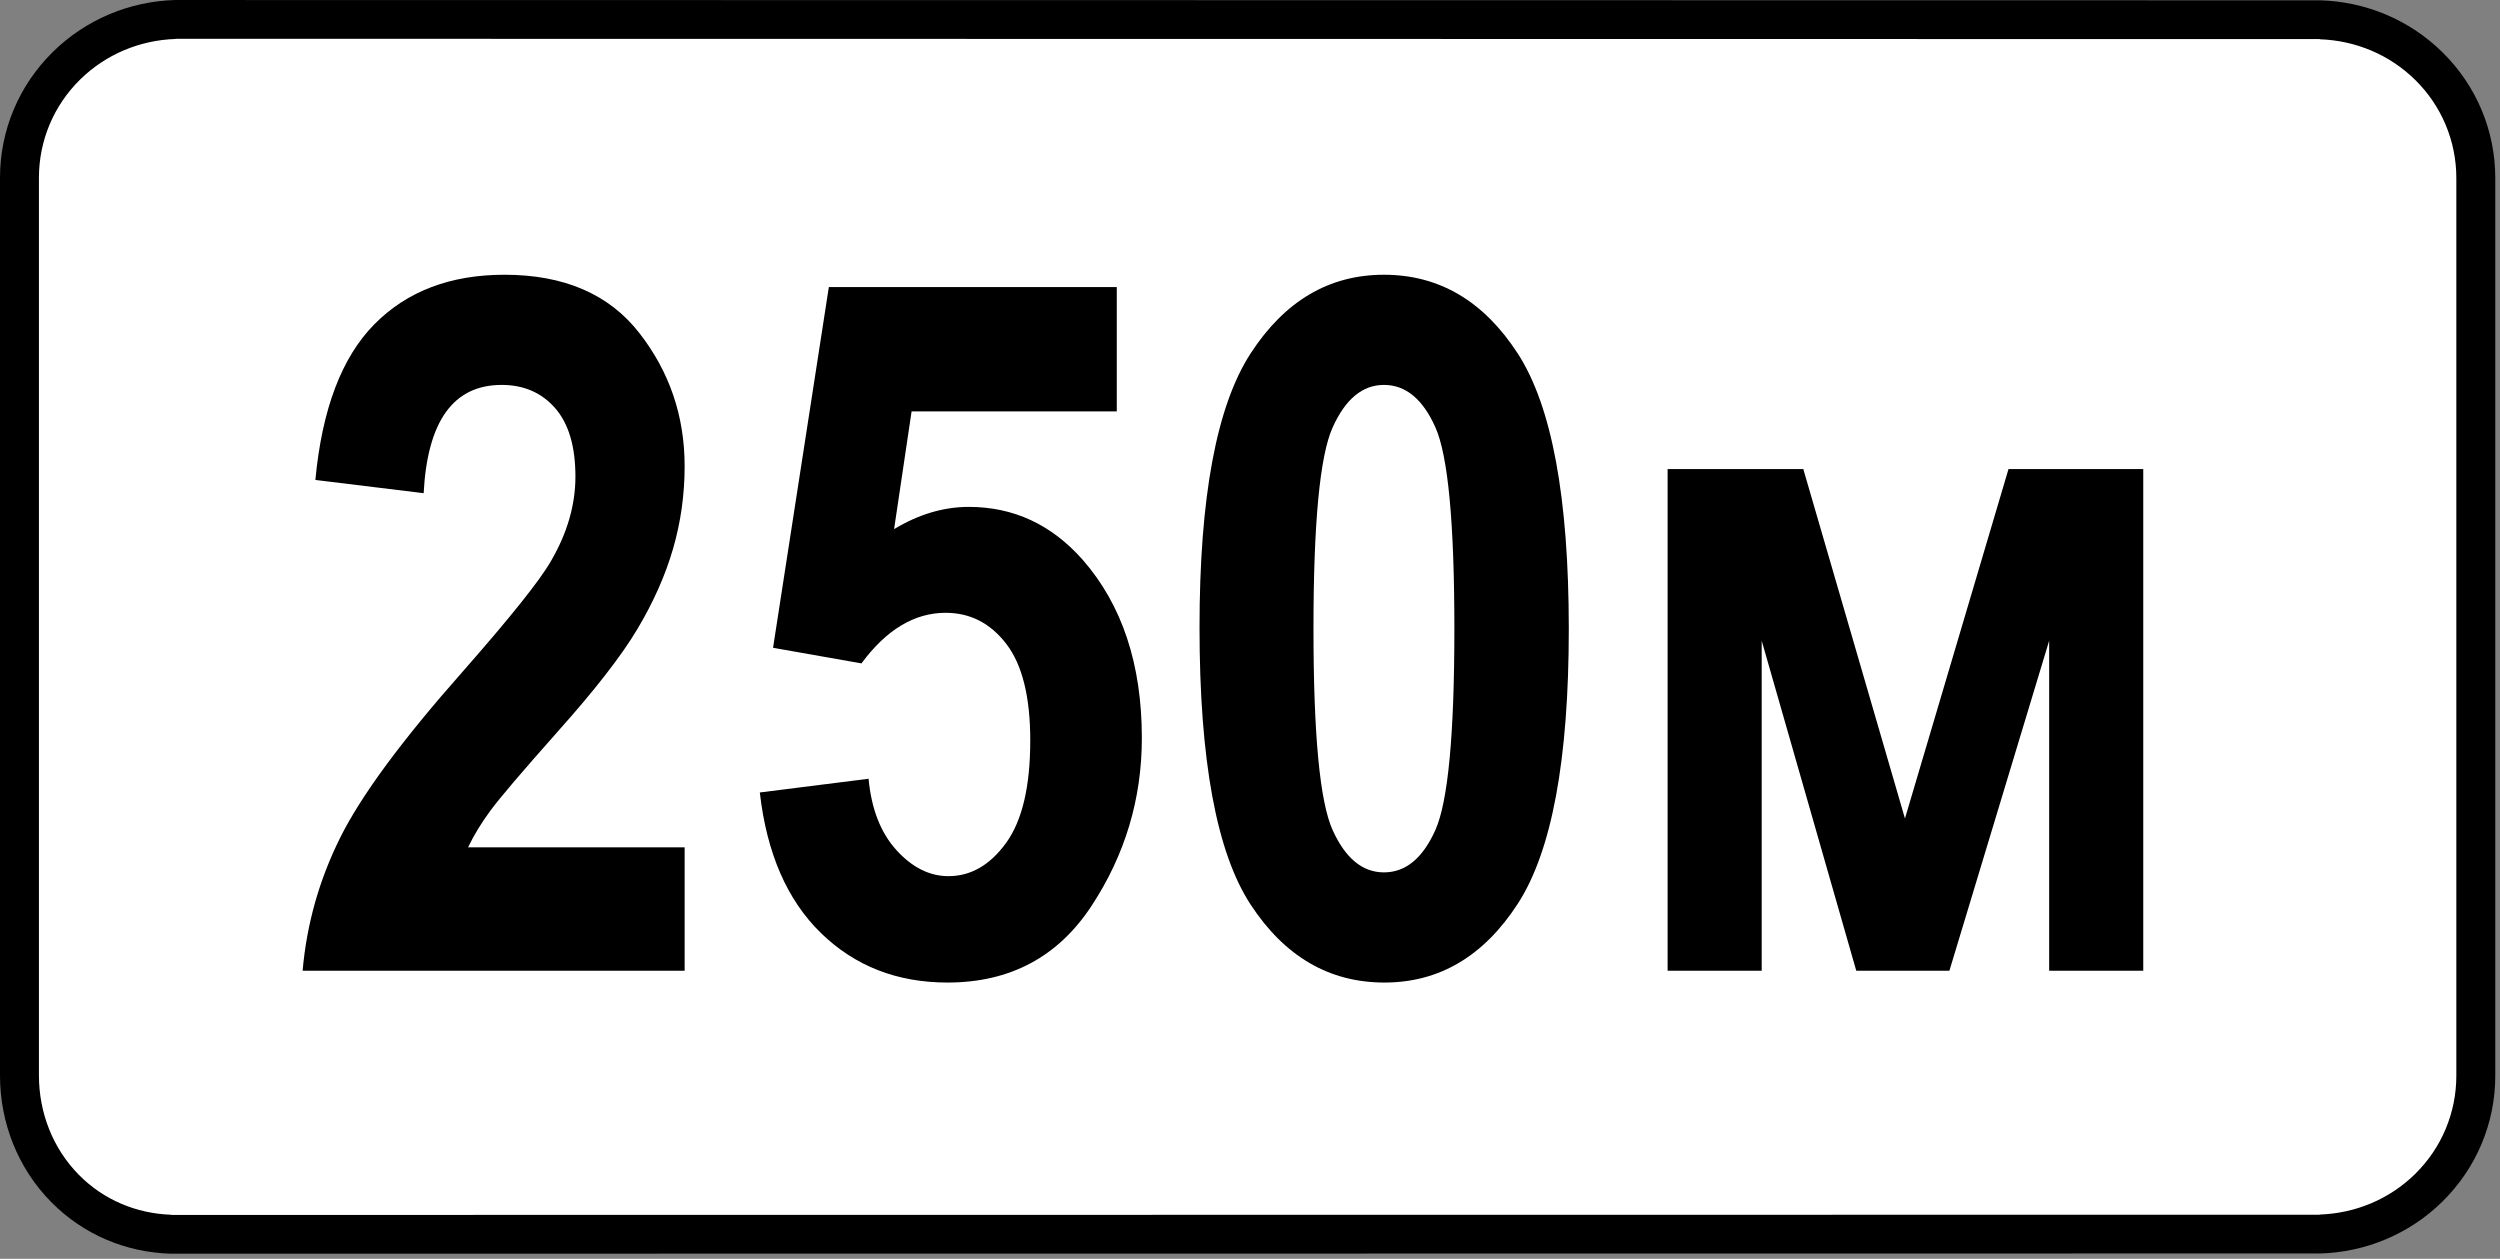 <svg clip-rule="evenodd" fill-rule="evenodd" stroke-linejoin="round" stroke-miterlimit="2" viewBox="0 0 284 143" xmlns="http://www.w3.org/2000/svg"><rect x="0" y="0" width="284" height="143" fill="#808080" stroke="none"/><path d="m282.736 22.485c0-11.948-9.7-21.647-21.647-21.647h-236.875c-11.948 0-21.647 9.699-21.647 21.647v97.816c0 11.948 9.699 21.647 21.647 21.647h236.875c11.947 0 21.647-9.699 21.647-21.647z" fill="#fff"/><path d="m19.939 0c-5.224.141-10.185 2.213-13.926 5.892-3.853 3.789-6.013 8.895-6.013 14.307v101.965c0 5.383 2.026 10.545 5.814 14.385 3.644 3.695 8.475 5.732 13.635 5.873v-.004l244.073-.023v.004c5.225-.141 10.187-2.215 13.928-5.893 3.853-3.789 6.014-8.894 6.014-14.307v-101.966c0-5.412-2.161-10.519-6.014-14.307-3.741-3.679-8.703-5.751-13.928-5.892v.003l-243.583-.034v-.003zm243.583 4.461c4.062.137 7.925 1.744 10.837 4.609 3.005 2.955 4.681 6.944 4.681 11.163v101.966c0 4.219-1.676 8.209-4.681 11.165-2.912 2.863-6.775 4.47-10.837 4.609v.019l-244.073.024v-.02c-3.961-.136-7.686-1.693-10.491-4.537-2.972-3.013-4.535-7.078-4.535-11.295v-101.965c0-4.219 1.675-8.208 4.681-11.164 2.912-2.863 6.774-4.471 10.835-4.609v-.02l243.583.034z"/><g fill-rule="nonzero"><path d="m77.775 96.255v14.019h-43.398c.465-5.3 1.889-10.339 4.27-15.12 2.381-4.78 7.009-11.055 13.884-18.825 5.443-6.195 8.791-10.384 10.044-12.569 1.862-3.187 2.793-6.391 2.793-9.614 0-3.438-.77-6.034-2.31-7.788-1.539-1.755-3.562-2.632-6.069-2.632-5.478 0-8.432 4.1-8.862 12.3l-12.3-1.504c.752-8.021 2.981-13.911 6.687-17.671s8.639-5.64 14.797-5.64c6.768 0 11.871 2.203 15.308 6.607 3.438 4.404 5.156 9.453 5.156 15.146 0 3.223-.438 6.347-1.316 9.373-.877 3.026-2.229 6.069-4.055 9.131-1.826 3.061-4.87 6.973-9.131 11.736-3.974 4.476-6.49 7.43-7.546 8.862s-1.907 2.829-2.551 4.189z"/><path d="m86.315 90.025 12.354-1.558c.322 3.438 1.378 6.141 3.169 8.111 1.79 1.969 3.76 2.954 5.908 2.954 2.542 0 4.727-1.262 6.553-3.787 1.826-2.524 2.739-6.4 2.739-11.628 0-4.942-.904-8.594-2.712-10.957-1.809-2.364-4.109-3.545-6.902-3.545-3.545 0-6.732 1.915-9.561 5.747l-10.044-1.773 6.338-40.981h32.71v14.126h-23.31l-1.988 13.374c2.793-1.683 5.622-2.525 8.487-2.525 5.084 0 9.399 2.006 12.944 6.016 4.476 5.121 6.714 11.87 6.714 20.249 0 6.911-1.907 13.267-5.72 19.068-3.814 5.8-9.266 8.701-16.355 8.701-5.73 0-10.519-1.871-14.368-5.613s-6.168-9.068-6.956-15.979z"/><path d="m157.214 31.211c6.266 0 11.333 2.981 15.2 8.943s5.801 16.391 5.801 31.287c0 14.86-1.934 25.271-5.801 31.233s-8.916 8.943-15.147 8.943c-6.266 0-11.333-2.954-15.2-8.863-3.867-5.908-5.801-16.399-5.801-31.474 0-14.789 1.934-25.164 5.801-31.126s8.916-8.943 15.147-8.943zm0 12.515c-2.435 0-4.378 1.611-5.828 4.834s-2.175 10.85-2.175 22.881.725 19.649 2.175 22.854 3.393 4.807 5.828 4.807c2.47 0 4.422-1.611 5.854-4.834 1.433-3.223 2.149-10.832 2.149-22.827 0-12.031-.716-19.658-2.149-22.881-1.432-3.223-3.384-4.834-5.854-4.834z"/><path d="m189.44 110.274v-56.987h15.415l11.548 39.692 11.763-39.692h15.308v56.987h-10.689v-37.49l-11.333 37.49h-10.581l-10.742-37.49v37.49z"/></g></svg>